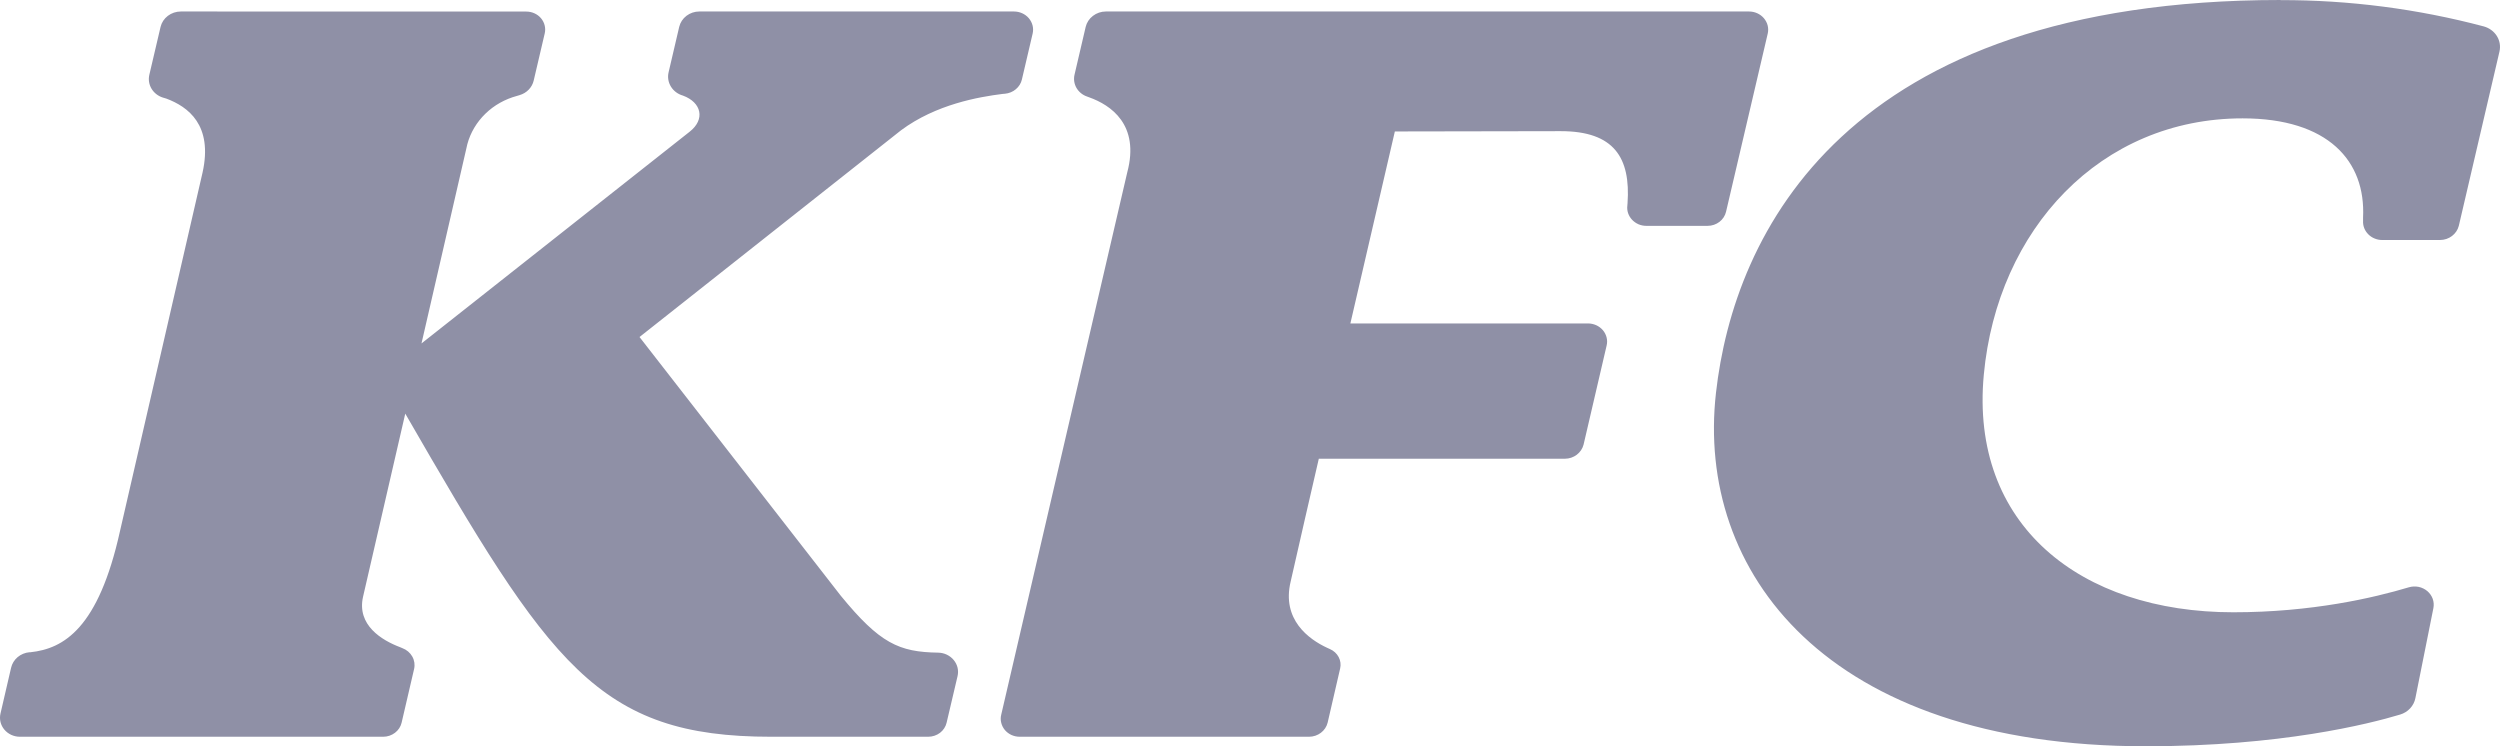 <svg width="67" height="20" viewBox="0 0 67 20" fill="none" xmlns="http://www.w3.org/2000/svg">
<path d="M61.119 0C49.431 0.003 46.466 6.273 45.988 10.53C45.447 15.31 48.928 20 57.51 20C61.122 20 63.484 19.403 64.321 19.151C64.425 19.12 64.519 19.063 64.591 18.985C64.663 18.908 64.712 18.813 64.732 18.711L65.215 16.297C65.231 16.214 65.225 16.128 65.197 16.049C65.168 15.969 65.118 15.897 65.052 15.841C64.985 15.785 64.905 15.746 64.818 15.728C64.731 15.711 64.641 15.715 64.556 15.74C63.618 16.021 61.96 16.409 59.852 16.409C55.751 16.409 52.789 14.069 53.166 10.042C53.529 6.143 56.295 3.172 60.103 3.172C62.392 3.172 63.406 4.313 63.33 5.833V5.92C63.327 5.986 63.337 6.052 63.361 6.113C63.385 6.175 63.422 6.231 63.47 6.279C63.517 6.327 63.574 6.365 63.638 6.391C63.701 6.418 63.769 6.432 63.838 6.432H65.393C65.633 6.432 65.84 6.273 65.896 6.053L66.985 1.385C67.019 1.242 66.995 1.093 66.917 0.967C66.839 0.841 66.713 0.749 66.566 0.708C64.794 0.238 62.962 0 61.122 0.003L61.119 0ZM4.848 0.308C4.721 0.308 4.598 0.349 4.499 0.424C4.4 0.499 4.331 0.604 4.303 0.721L4.002 2.005C3.973 2.132 3.993 2.264 4.06 2.376C4.127 2.489 4.236 2.574 4.365 2.615L4.457 2.642C5.037 2.859 5.713 3.347 5.428 4.626L3.217 14.228C2.639 16.846 1.704 17.385 0.816 17.48H0.788C0.671 17.491 0.56 17.537 0.471 17.612C0.383 17.687 0.322 17.787 0.297 17.897L0.012 19.127C-0.005 19.202 -0.004 19.279 0.014 19.352C0.032 19.426 0.068 19.496 0.118 19.555C0.168 19.614 0.231 19.662 0.303 19.695C0.376 19.728 0.454 19.745 0.534 19.745H10.269C10.506 19.745 10.713 19.586 10.763 19.369L11.098 17.928C11.124 17.815 11.107 17.697 11.049 17.595C10.992 17.493 10.899 17.414 10.785 17.371L10.724 17.345C10.23 17.159 9.557 16.751 9.73 15.992L10.861 11.085C14.738 17.809 16.02 19.748 20.671 19.745H24.875C24.99 19.745 25.102 19.708 25.192 19.64C25.282 19.571 25.344 19.476 25.369 19.369L25.662 18.122C25.68 18.047 25.68 17.97 25.663 17.895C25.645 17.82 25.61 17.75 25.56 17.689C25.511 17.629 25.447 17.58 25.375 17.545C25.303 17.511 25.224 17.492 25.143 17.491C24.093 17.475 23.58 17.244 22.533 15.966L17.139 9.032L24.146 3.493C25.087 2.793 26.235 2.597 26.871 2.517L26.933 2.512C27.041 2.502 27.144 2.46 27.225 2.391C27.307 2.323 27.364 2.231 27.387 2.13L27.675 0.899C27.691 0.828 27.691 0.754 27.673 0.683C27.655 0.612 27.621 0.546 27.573 0.489C27.525 0.432 27.464 0.387 27.394 0.355C27.325 0.324 27.249 0.308 27.173 0.308H18.742C18.616 0.308 18.495 0.349 18.397 0.424C18.299 0.499 18.231 0.603 18.203 0.719L17.918 1.939C17.887 2.07 17.91 2.207 17.982 2.323C18.053 2.438 18.168 2.524 18.303 2.562C18.8 2.745 18.909 3.199 18.479 3.533L11.296 9.204L12.525 3.862C12.608 3.555 12.775 3.274 13.009 3.047C13.242 2.82 13.535 2.656 13.856 2.57L13.926 2.549C14.02 2.521 14.104 2.471 14.17 2.402C14.236 2.334 14.282 2.25 14.303 2.159L14.599 0.894C14.615 0.824 14.615 0.751 14.597 0.681C14.58 0.611 14.547 0.546 14.499 0.489C14.452 0.433 14.392 0.388 14.323 0.357C14.255 0.326 14.18 0.31 14.105 0.31L4.848 0.308ZM29.638 0.308C29.511 0.308 29.389 0.35 29.291 0.425C29.192 0.5 29.124 0.605 29.096 0.721L28.797 2.003C28.769 2.123 28.788 2.249 28.85 2.357C28.913 2.465 29.015 2.548 29.138 2.589L29.194 2.61C29.763 2.814 30.553 3.337 30.21 4.621L26.832 19.157C26.815 19.227 26.815 19.301 26.833 19.371C26.85 19.442 26.884 19.508 26.931 19.565C26.979 19.621 27.04 19.667 27.108 19.698C27.177 19.729 27.253 19.745 27.329 19.745H35.081C35.321 19.745 35.528 19.586 35.581 19.366L35.916 17.915C35.94 17.812 35.926 17.704 35.876 17.609C35.826 17.515 35.744 17.439 35.642 17.395C35.617 17.384 35.592 17.372 35.567 17.361C35.076 17.133 34.344 16.605 34.59 15.584C34.615 15.451 35.344 12.294 35.344 12.294H41.938C42.178 12.294 42.384 12.135 42.44 11.915L43.057 9.263C43.075 9.191 43.075 9.117 43.057 9.045C43.04 8.974 43.006 8.907 42.958 8.85C42.909 8.793 42.848 8.747 42.778 8.715C42.708 8.684 42.632 8.668 42.555 8.668H36.19L37.382 3.523L41.826 3.515C43.264 3.515 43.702 4.231 43.618 5.446L43.613 5.509C43.604 5.578 43.611 5.647 43.633 5.713C43.655 5.778 43.692 5.839 43.74 5.89C43.788 5.941 43.847 5.982 43.913 6.011C43.98 6.039 44.051 6.053 44.124 6.053H45.762C46.002 6.053 46.209 5.894 46.259 5.671L47.376 0.897C47.392 0.825 47.391 0.752 47.373 0.681C47.355 0.611 47.32 0.545 47.272 0.488C47.224 0.432 47.163 0.386 47.094 0.355C47.025 0.324 46.95 0.308 46.873 0.308H29.638Z" fill="#8F90A6"/>
</svg>
